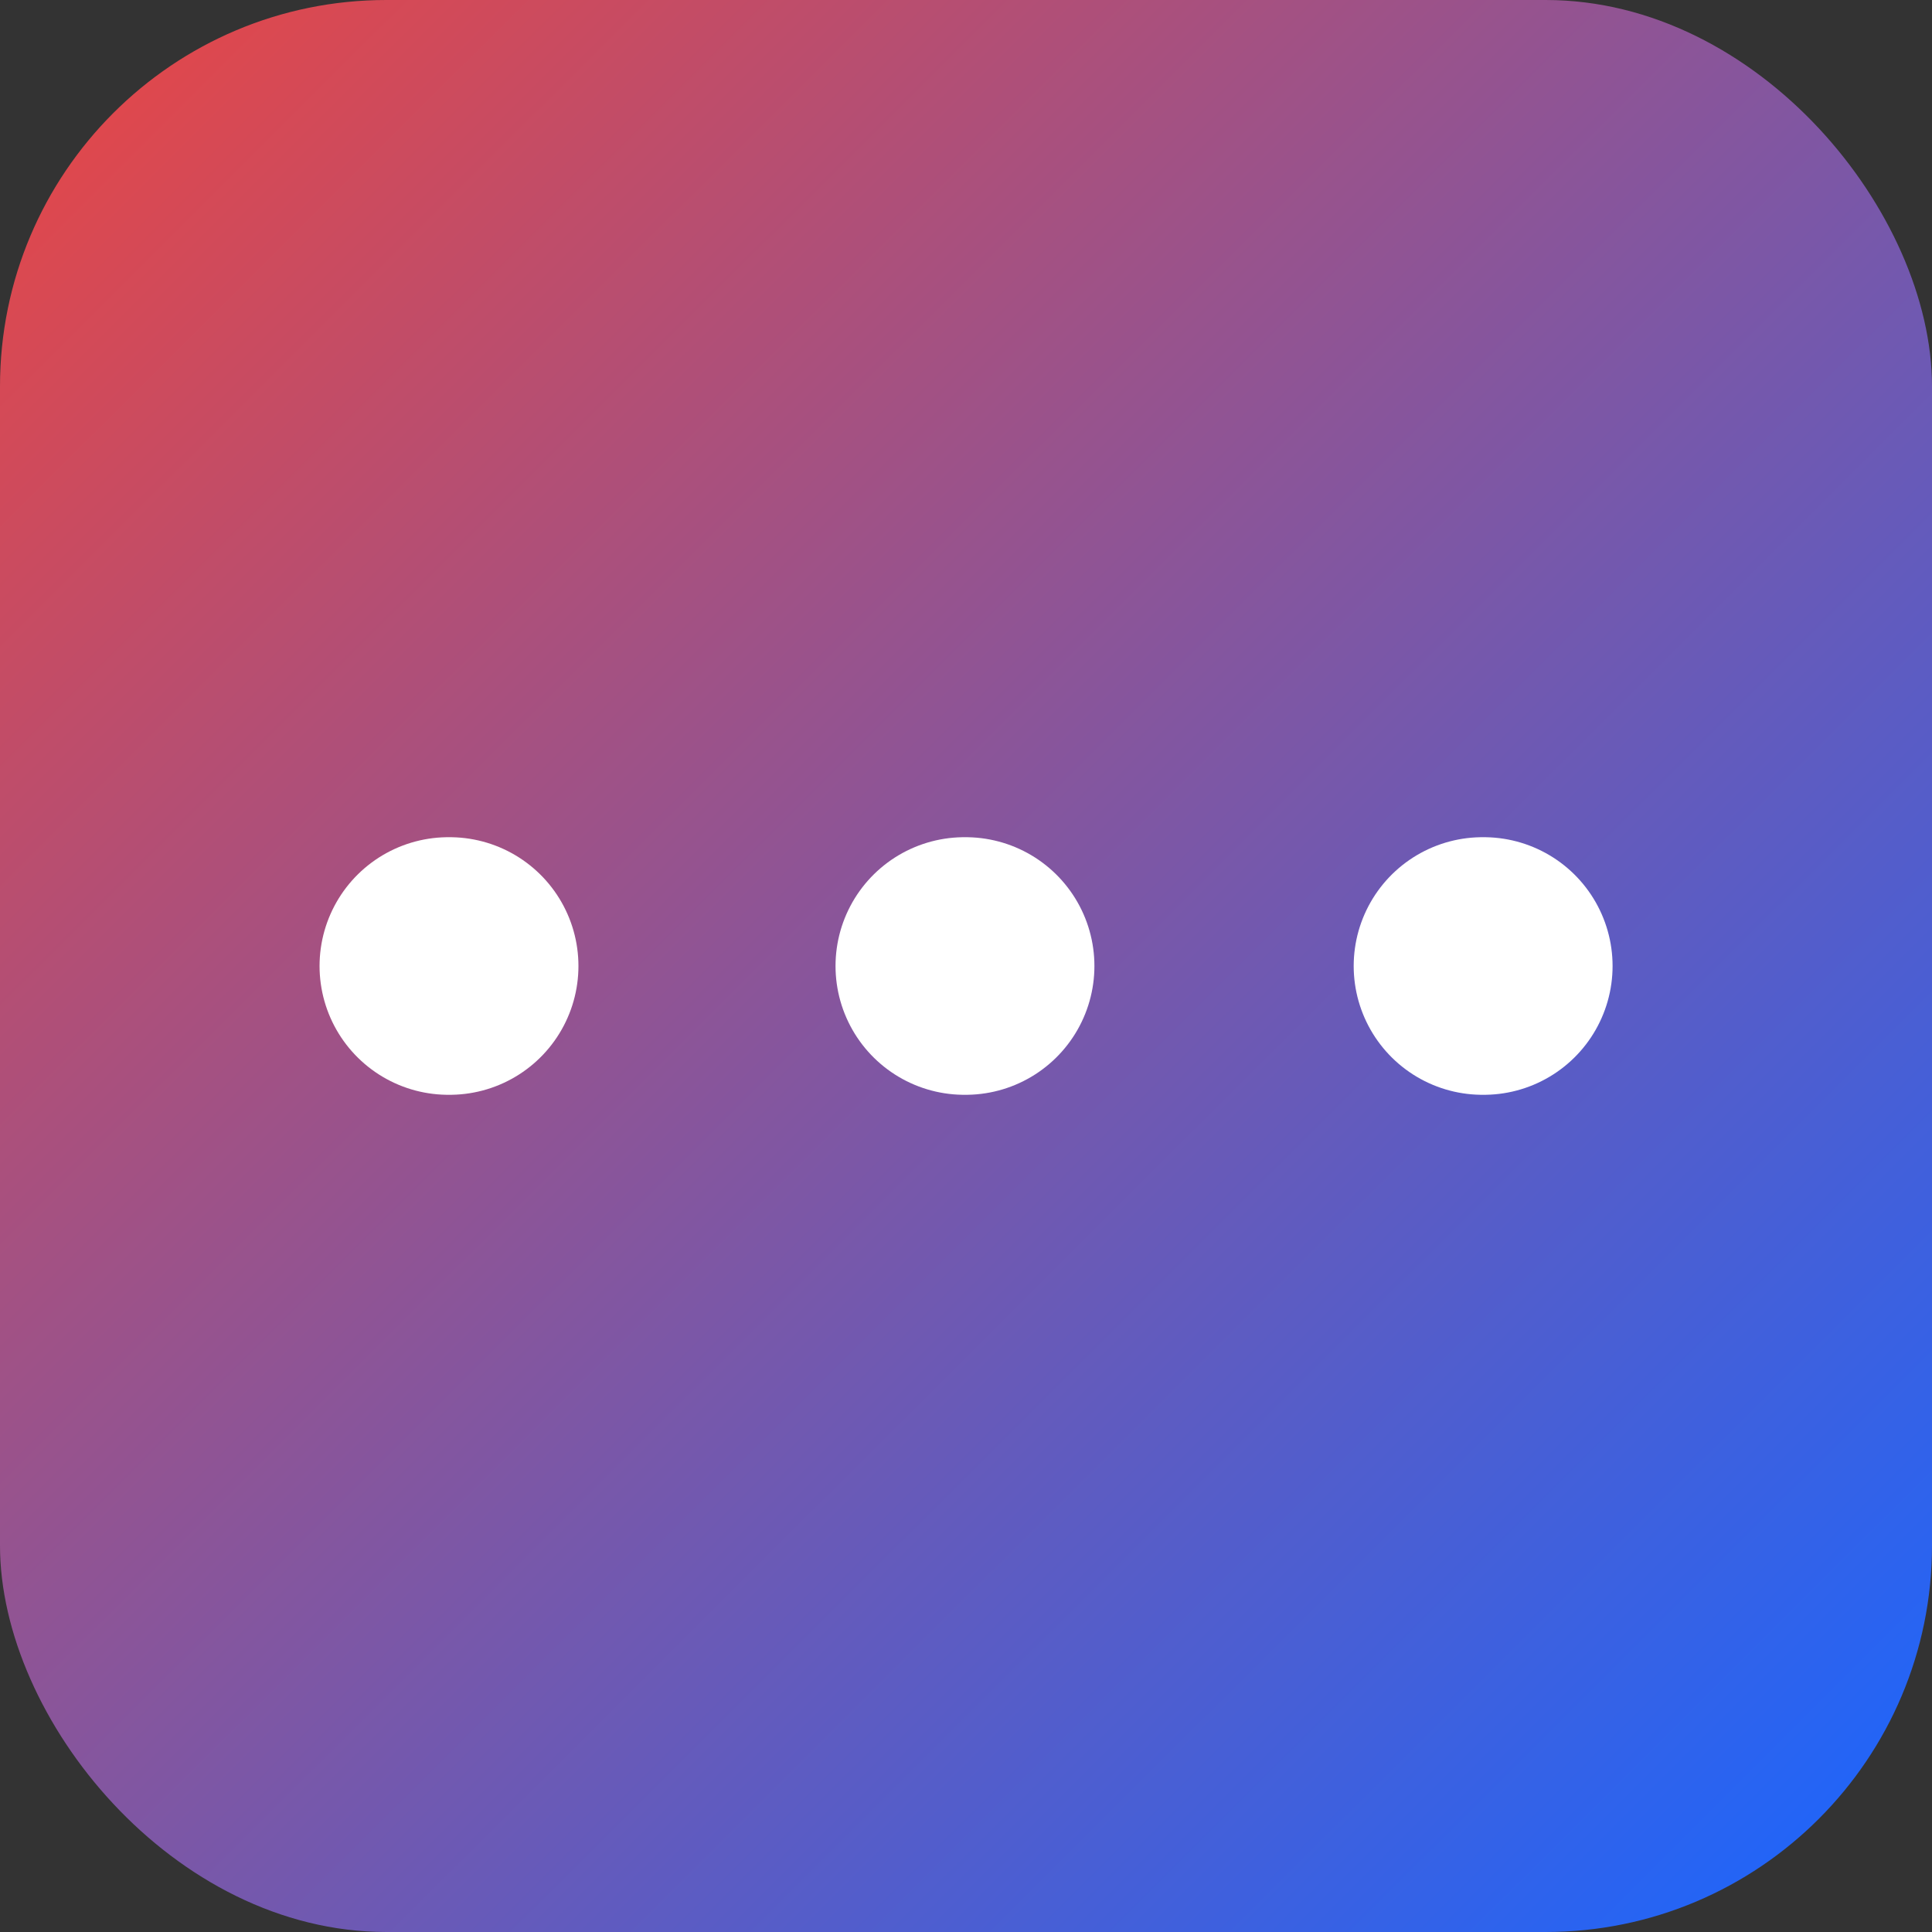 <svg id="icn_manage" xmlns="http://www.w3.org/2000/svg" xmlns:xlink="http://www.w3.org/1999/xlink" width="15" height="15" viewBox="0 0 15 15">
  <rect x="0" y="0" width="15" height="15" fill="#333333" stroke="none"/>
  <defs>
    <linearGradient id="linear-gradient" x1="0.026" y1="0.029" x2="0.976" y2="0.981" gradientUnits="objectBoundingBox">
      <stop offset="0" stop-color="#e64747"/>
      <stop offset="1" stop-color="#1a66ff"/>
    </linearGradient>
  </defs>
  <g id="Group_33961" data-name="Group 33961" transform="translate(-683 -189)">
    <rect id="Rectangle_17696" data-name="Rectangle 17696" width="15" height="15" rx="3" transform="translate(683 189)" opacity="0.998" fill="url(#linear-gradient)"/>
  </g>
  <g id="Group_33962" data-name="Group 33962" transform="translate(-688.514 -192.5)">
    <path id="Vector" d="M.495.5H.505" transform="translate(699.529 199.5)" fill="none" stroke="#fff" stroke-linecap="round" stroke-linejoin="round" stroke-width="2"/>
    <path id="Vector-2" data-name="Vector" d="M.495.5H.505" transform="translate(695.506 199.5)" fill="none" stroke="#fff" stroke-linecap="round" stroke-linejoin="round" stroke-width="2"/>
    <path id="Vector-3" data-name="Vector" d="M.495.5H.505" transform="translate(691.5 199.5)" fill="none" stroke="#fff" stroke-linecap="round" stroke-linejoin="round" stroke-width="2"/>
  </g>
</svg>

